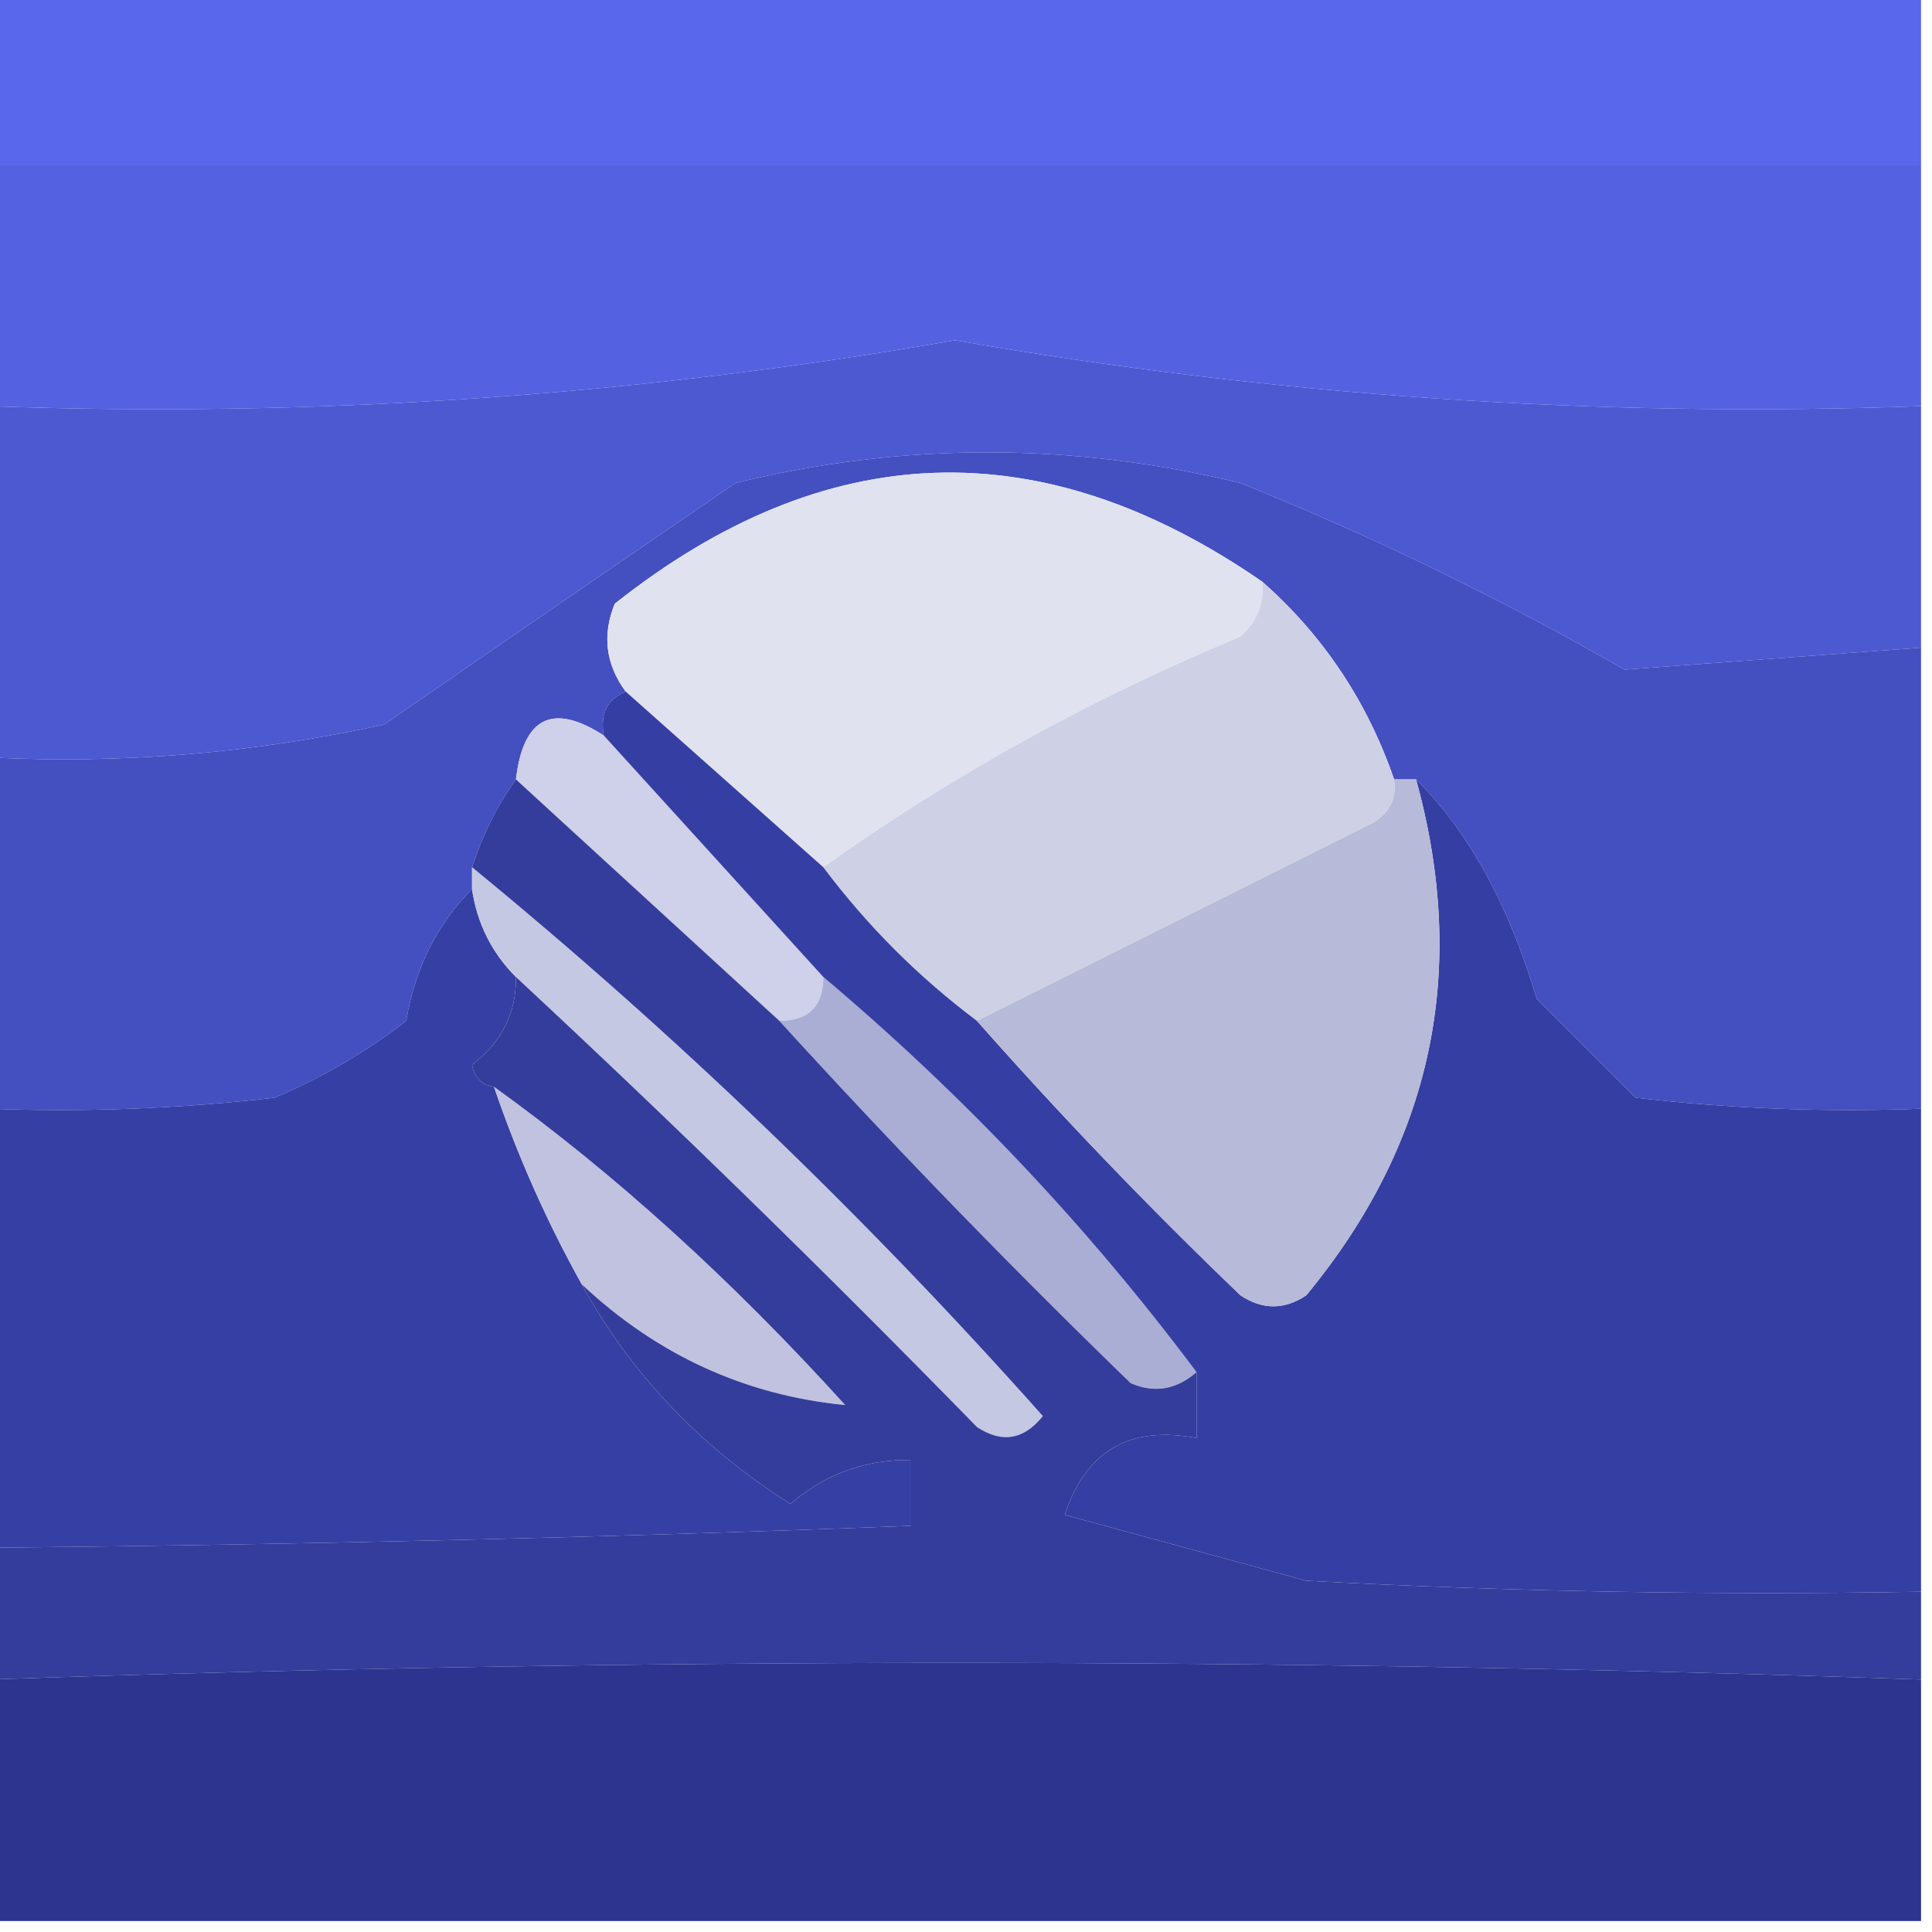 <svg xmlns="http://www.w3.org/2000/svg" version="1.1" width="88px" height="88px" style="shape-rendering:geometricPrecision; text-rendering:geometricPrecision; image-rendering:optimizeQuality; fill-rule:evenodd; clip-rule:evenodd" xmlns:xlink="http://www.w3.org/1999/xlink">
<g><path style="opacity:1" fill="#5967ec" d="M -0.5,-0.5 C 28.833,-0.5 58.167,-0.5 87.5,-0.5C 87.5,2.167 87.5,4.833 87.5,7.5C 58.167,7.5 28.833,7.5 -0.5,7.5C -0.5,4.833 -0.5,2.167 -0.5,-0.5 Z"/></g>
<g><path style="opacity:1" fill="#5462e1" d="M -0.5,7.5 C 28.833,7.5 58.167,7.5 87.5,7.5C 87.5,11.167 87.5,14.833 87.5,18.5C 72.724,19.034 58.057,18.034 43.5,15.5C 28.948,18.034 14.281,19.034 -0.5,18.5C -0.5,14.833 -0.5,11.167 -0.5,7.5 Z"/></g>
<g><path style="opacity:1" fill="#4c59d1" d="M 87.5,18.5 C 87.5,22.167 87.5,25.833 87.5,29.5C 83.347,29.808 78.847,30.141 74,30.5C 68.381,27.274 62.548,24.441 56.5,22C 48.804,20.139 41.137,20.139 33.5,22C 28.19,25.634 22.856,29.3 17.5,33C 11.577,34.304 5.577,34.804 -0.5,34.5C -0.5,29.167 -0.5,23.833 -0.5,18.5C 14.281,19.034 28.948,18.034 43.5,15.5C 58.057,18.034 72.724,19.034 87.5,18.5 Z"/></g>
<g><path style="opacity:1" fill="#444fc0" d="M 87.5,29.5 C 87.5,36.5 87.5,43.5 87.5,50.5C 83.154,50.666 78.821,50.499 74.5,50C 73,48.5 71.5,47 70,45.5C 68.705,41.178 66.871,37.845 64.5,35.5C 64.167,35.5 63.833,35.5 63.5,35.5C 62.277,31.951 60.277,28.951 57.5,26.5C 47.444,19.549 37.61,19.883 28,27.5C 27.421,28.928 27.588,30.262 28.5,31.5C 27.662,31.842 27.328,32.508 27.5,33.5C 25.171,31.998 23.837,32.664 23.5,35.5C 22.655,36.672 21.989,38.005 21.5,39.5C 21.5,39.833 21.5,40.167 21.5,40.5C 19.914,42.081 18.914,44.081 18.5,46.5C 16.664,47.919 14.664,49.086 12.5,50C 8.179,50.499 3.846,50.666 -0.5,50.5C -0.5,45.167 -0.5,39.833 -0.5,34.5C 5.577,34.804 11.577,34.304 17.5,33C 22.856,29.3 28.19,25.634 33.5,22C 41.137,20.139 48.804,20.139 56.5,22C 62.548,24.441 68.381,27.274 74,30.5C 78.847,30.141 83.347,29.808 87.5,29.5 Z"/></g>
<g><path style="opacity:1" fill="#e0e2f0" d="M 57.5,26.5 C 57.586,27.496 57.252,28.329 56.5,29C 49.721,31.803 43.387,35.303 37.5,39.5C 34.5,36.833 31.5,34.167 28.5,31.5C 27.588,30.262 27.421,28.928 28,27.5C 37.61,19.883 47.444,19.549 57.5,26.5 Z"/></g>
<g><path style="opacity:1" fill="#ced0e5" d="M 57.5,26.5 C 60.277,28.951 62.277,31.951 63.5,35.5C 63.631,36.376 63.297,37.043 62.5,37.5C 56.436,40.532 50.436,43.532 44.5,46.5C 41.833,44.5 39.5,42.167 37.5,39.5C 43.387,35.303 49.721,31.803 56.5,29C 57.252,28.329 57.586,27.496 57.5,26.5 Z"/></g>
<g><path style="opacity:1" fill="#cfd0e9" d="M 27.5,33.5 C 30.833,37.167 34.167,40.833 37.5,44.5C 37.5,45.833 36.833,46.5 35.5,46.5C 31.5,42.833 27.5,39.167 23.5,35.5C 23.837,32.664 25.171,31.998 27.5,33.5 Z"/></g>
<g><path style="opacity:1" fill="#3640a4" d="M 21.5,40.5 C 21.733,42.062 22.399,43.395 23.5,44.5C 23.52,46.143 22.853,47.476 21.5,48.5C 21.624,49.107 21.957,49.44 22.5,49.5C 23.576,52.648 24.909,55.648 26.5,58.5C 28.737,62.574 31.904,65.907 36,68.5C 37.584,67.139 39.418,66.472 41.5,66.5C 41.5,67.5 41.5,68.5 41.5,69.5C 27.906,70.024 13.906,70.357 -0.5,70.5C -0.5,63.833 -0.5,57.167 -0.5,50.5C 3.846,50.666 8.179,50.499 12.5,50C 14.664,49.086 16.664,47.919 18.5,46.5C 18.914,44.081 19.914,42.081 21.5,40.5 Z"/></g>
<g><path style="opacity:1" fill="#aaadd4" d="M 37.5,44.5 C 43.892,49.89 49.559,55.89 54.5,62.5C 53.577,63.303 52.577,63.47 51.5,63C 45.964,57.631 40.63,52.131 35.5,46.5C 36.833,46.5 37.5,45.833 37.5,44.5 Z"/></g>
<g><path style="opacity:1" fill="#c5c8e2" d="M 21.5,39.5 C 30.759,47.09 39.425,55.423 47.5,64.5C 46.635,65.583 45.635,65.749 44.5,65C 37.632,57.964 30.631,51.131 23.5,44.5C 22.399,43.395 21.733,42.062 21.5,40.5C 21.5,40.167 21.5,39.833 21.5,39.5 Z"/></g>
<g><path style="opacity:1" fill="#c0c2df" d="M 26.5,58.5 C 24.909,55.648 23.576,52.648 22.5,49.5C 27.969,53.433 33.303,58.267 38.5,64C 33.929,63.55 29.93,61.717 26.5,58.5 Z"/></g>
<g><path style="opacity:1" fill="#343d9b" d="M 23.5,35.5 C 27.5,39.167 31.5,42.833 35.5,46.5C 40.63,52.131 45.964,57.631 51.5,63C 52.577,63.47 53.577,63.303 54.5,62.5C 54.5,63.5 54.5,64.5 54.5,65.5C 51.45,64.923 49.45,66.09 48.5,69C 52.167,70 55.833,71 59.5,72C 68.827,72.5 78.161,72.666 87.5,72.5C 87.5,73.833 87.5,75.167 87.5,76.5C 58.187,75.49 28.853,75.49 -0.5,76.5C -0.5,74.5 -0.5,72.5 -0.5,70.5C 13.906,70.357 27.906,70.024 41.5,69.5C 41.5,68.5 41.5,67.5 41.5,66.5C 39.418,66.472 37.584,67.139 36,68.5C 31.904,65.907 28.737,62.574 26.5,58.5C 29.93,61.717 33.929,63.55 38.5,64C 33.303,58.267 27.969,53.433 22.5,49.5C 21.957,49.44 21.624,49.107 21.5,48.5C 22.853,47.476 23.52,46.143 23.5,44.5C 30.631,51.131 37.632,57.964 44.5,65C 45.635,65.749 46.635,65.583 47.5,64.5C 39.425,55.423 30.759,47.09 21.5,39.5C 21.989,38.005 22.655,36.672 23.5,35.5 Z"/></g>
<g><path style="opacity:1" fill="#353ea2" d="M 28.5,31.5 C 31.5,34.167 34.5,36.833 37.5,39.5C 39.5,42.167 41.833,44.5 44.5,46.5C 48.296,50.798 52.296,54.964 56.5,59C 57.5,59.667 58.5,59.667 59.5,59C 65.24,52.045 66.906,44.212 64.5,35.5C 66.871,37.845 68.705,41.178 70,45.5C 71.5,47 73,48.5 74.5,50C 78.821,50.499 83.154,50.666 87.5,50.5C 87.5,57.833 87.5,65.167 87.5,72.5C 78.161,72.666 68.827,72.5 59.5,72C 55.833,71 52.167,70 48.5,69C 49.45,66.09 51.45,64.923 54.5,65.5C 54.5,64.5 54.5,63.5 54.5,62.5C 49.559,55.89 43.892,49.89 37.5,44.5C 34.167,40.833 30.833,37.167 27.5,33.5C 27.328,32.508 27.662,31.842 28.5,31.5 Z"/></g>
<g><path style="opacity:1" fill="#b7bad8" d="M 63.5,35.5 C 63.833,35.5 64.167,35.5 64.5,35.5C 66.906,44.212 65.24,52.045 59.5,59C 58.5,59.667 57.5,59.667 56.5,59C 52.296,54.964 48.296,50.798 44.5,46.5C 50.436,43.532 56.436,40.532 62.5,37.5C 63.297,37.043 63.631,36.376 63.5,35.5 Z"/></g>
<g><path style="opacity:1" fill="#2c348f" d="M 87.5,76.5 C 87.5,80.167 87.5,83.833 87.5,87.5C 58.167,87.5 28.833,87.5 -0.5,87.5C -0.5,83.833 -0.5,80.167 -0.5,76.5C 28.853,75.49 58.187,75.49 87.5,76.5 Z"/></g>
</svg>
